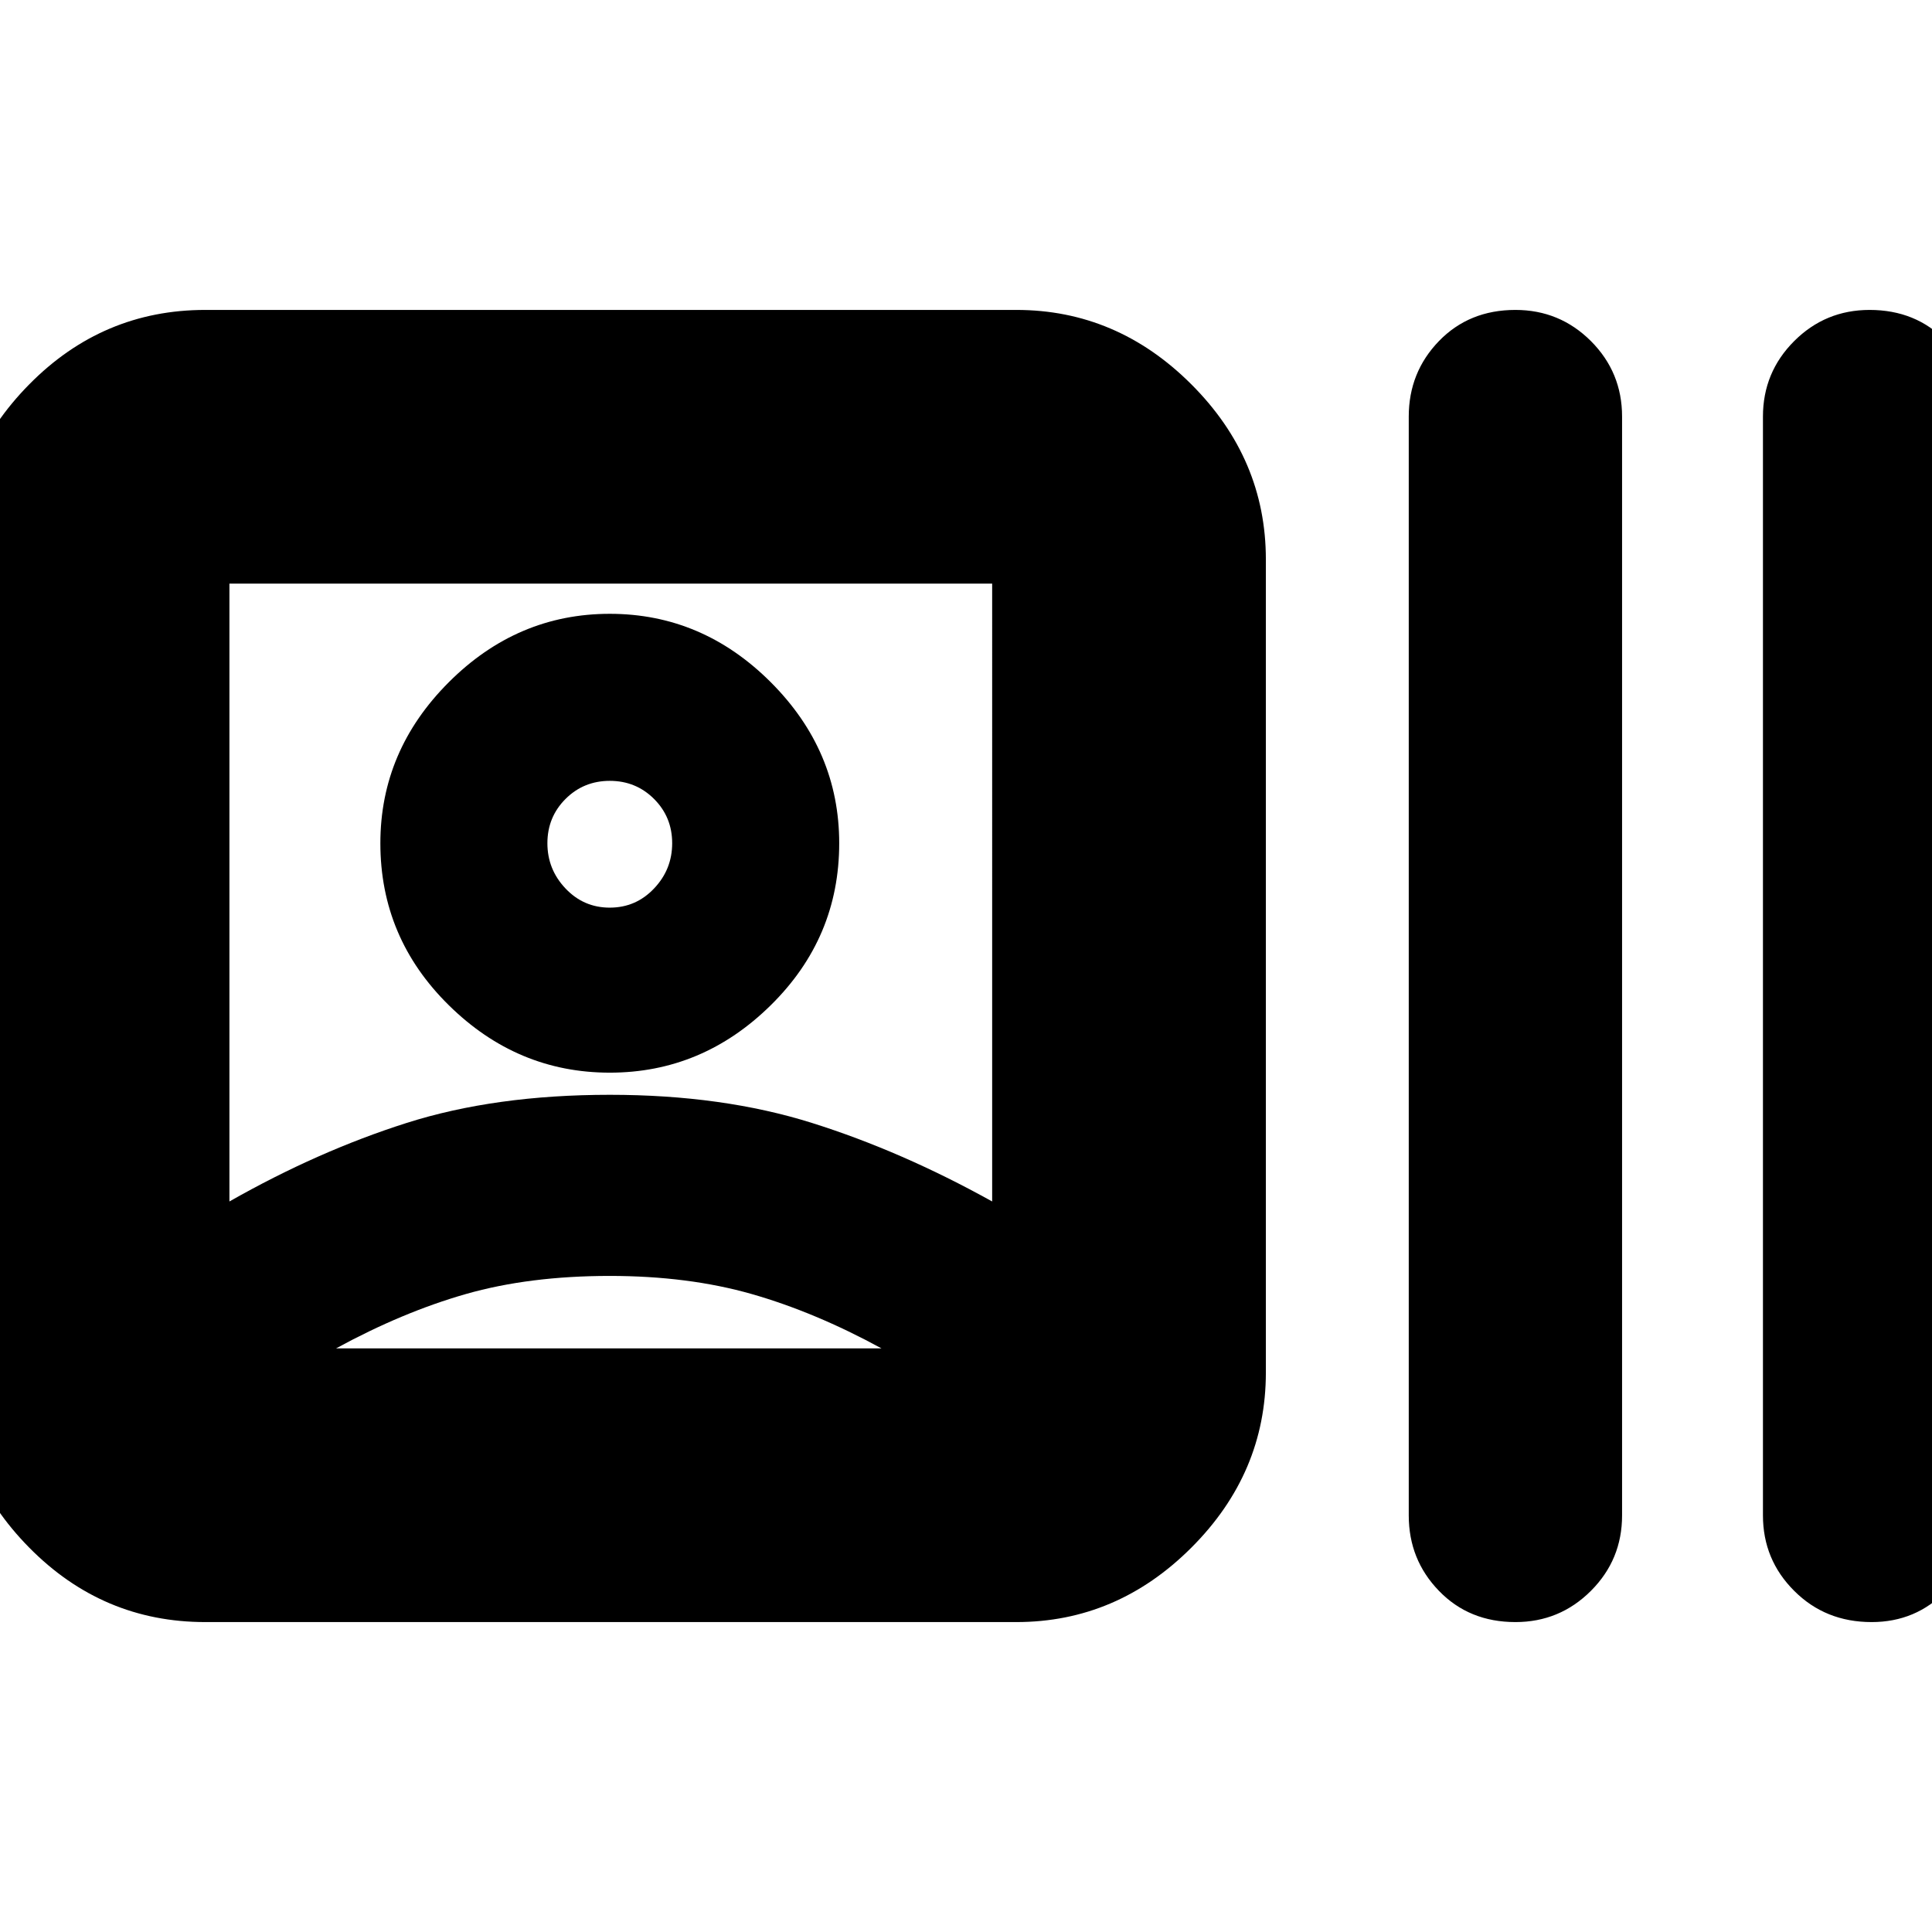 <svg xmlns="http://www.w3.org/2000/svg" height="24" width="24"><path d="M2.55 20.15q-1.275 0-2.187-.925Q-.55 18.3-.55 17.05V6.95q0-1.25.913-2.175.912-.925 2.187-.925h10.075q1.25 0 2.175.925.925.925.925 2.175v10.1q0 1.25-.925 2.175-.925.925-2.175.925Zm5.025-3.4ZM2.85 14.925q1.1-.625 2.2-.975t2.525-.35q1.4 0 2.513.35 1.112.35 2.237.975V7.25H2.85Zm15.975 5.225q-.575 0-.95-.388-.375-.387-.375-.937V5.175q0-.55.375-.938.375-.387.95-.387.55 0 .938.387.387.388.387.938v13.65q0 .55-.387.937-.388.388-.938.388Zm4.425 0q-.575 0-.962-.388-.388-.387-.388-.937V5.175q0-.55.388-.938.387-.387.937-.387.575 0 .95.387.375.388.375.938v13.65q0 .55-.375.937-.375.388-.925.388ZM7.575 13.325q-1.15 0-2-.838-.85-.837-.85-2.012 0-1.15.85-2 .85-.85 2-.85t2 .85q.85.85.85 2 0 1.175-.85 2.012-.85.838-2 .838Zm0-2.85Zm-3.4 6.275h6.775q-.825-.45-1.612-.675-.788-.225-1.763-.225-1 0-1.788.225-.787.225-1.612.675Zm3.4-5.475q.325 0 .55-.238.225-.237.225-.562 0-.325-.225-.55Q7.9 9.7 7.575 9.7q-.325 0-.55.225-.225.225-.225.55 0 .325.225.562.225.238.55.238Z"/></svg>
